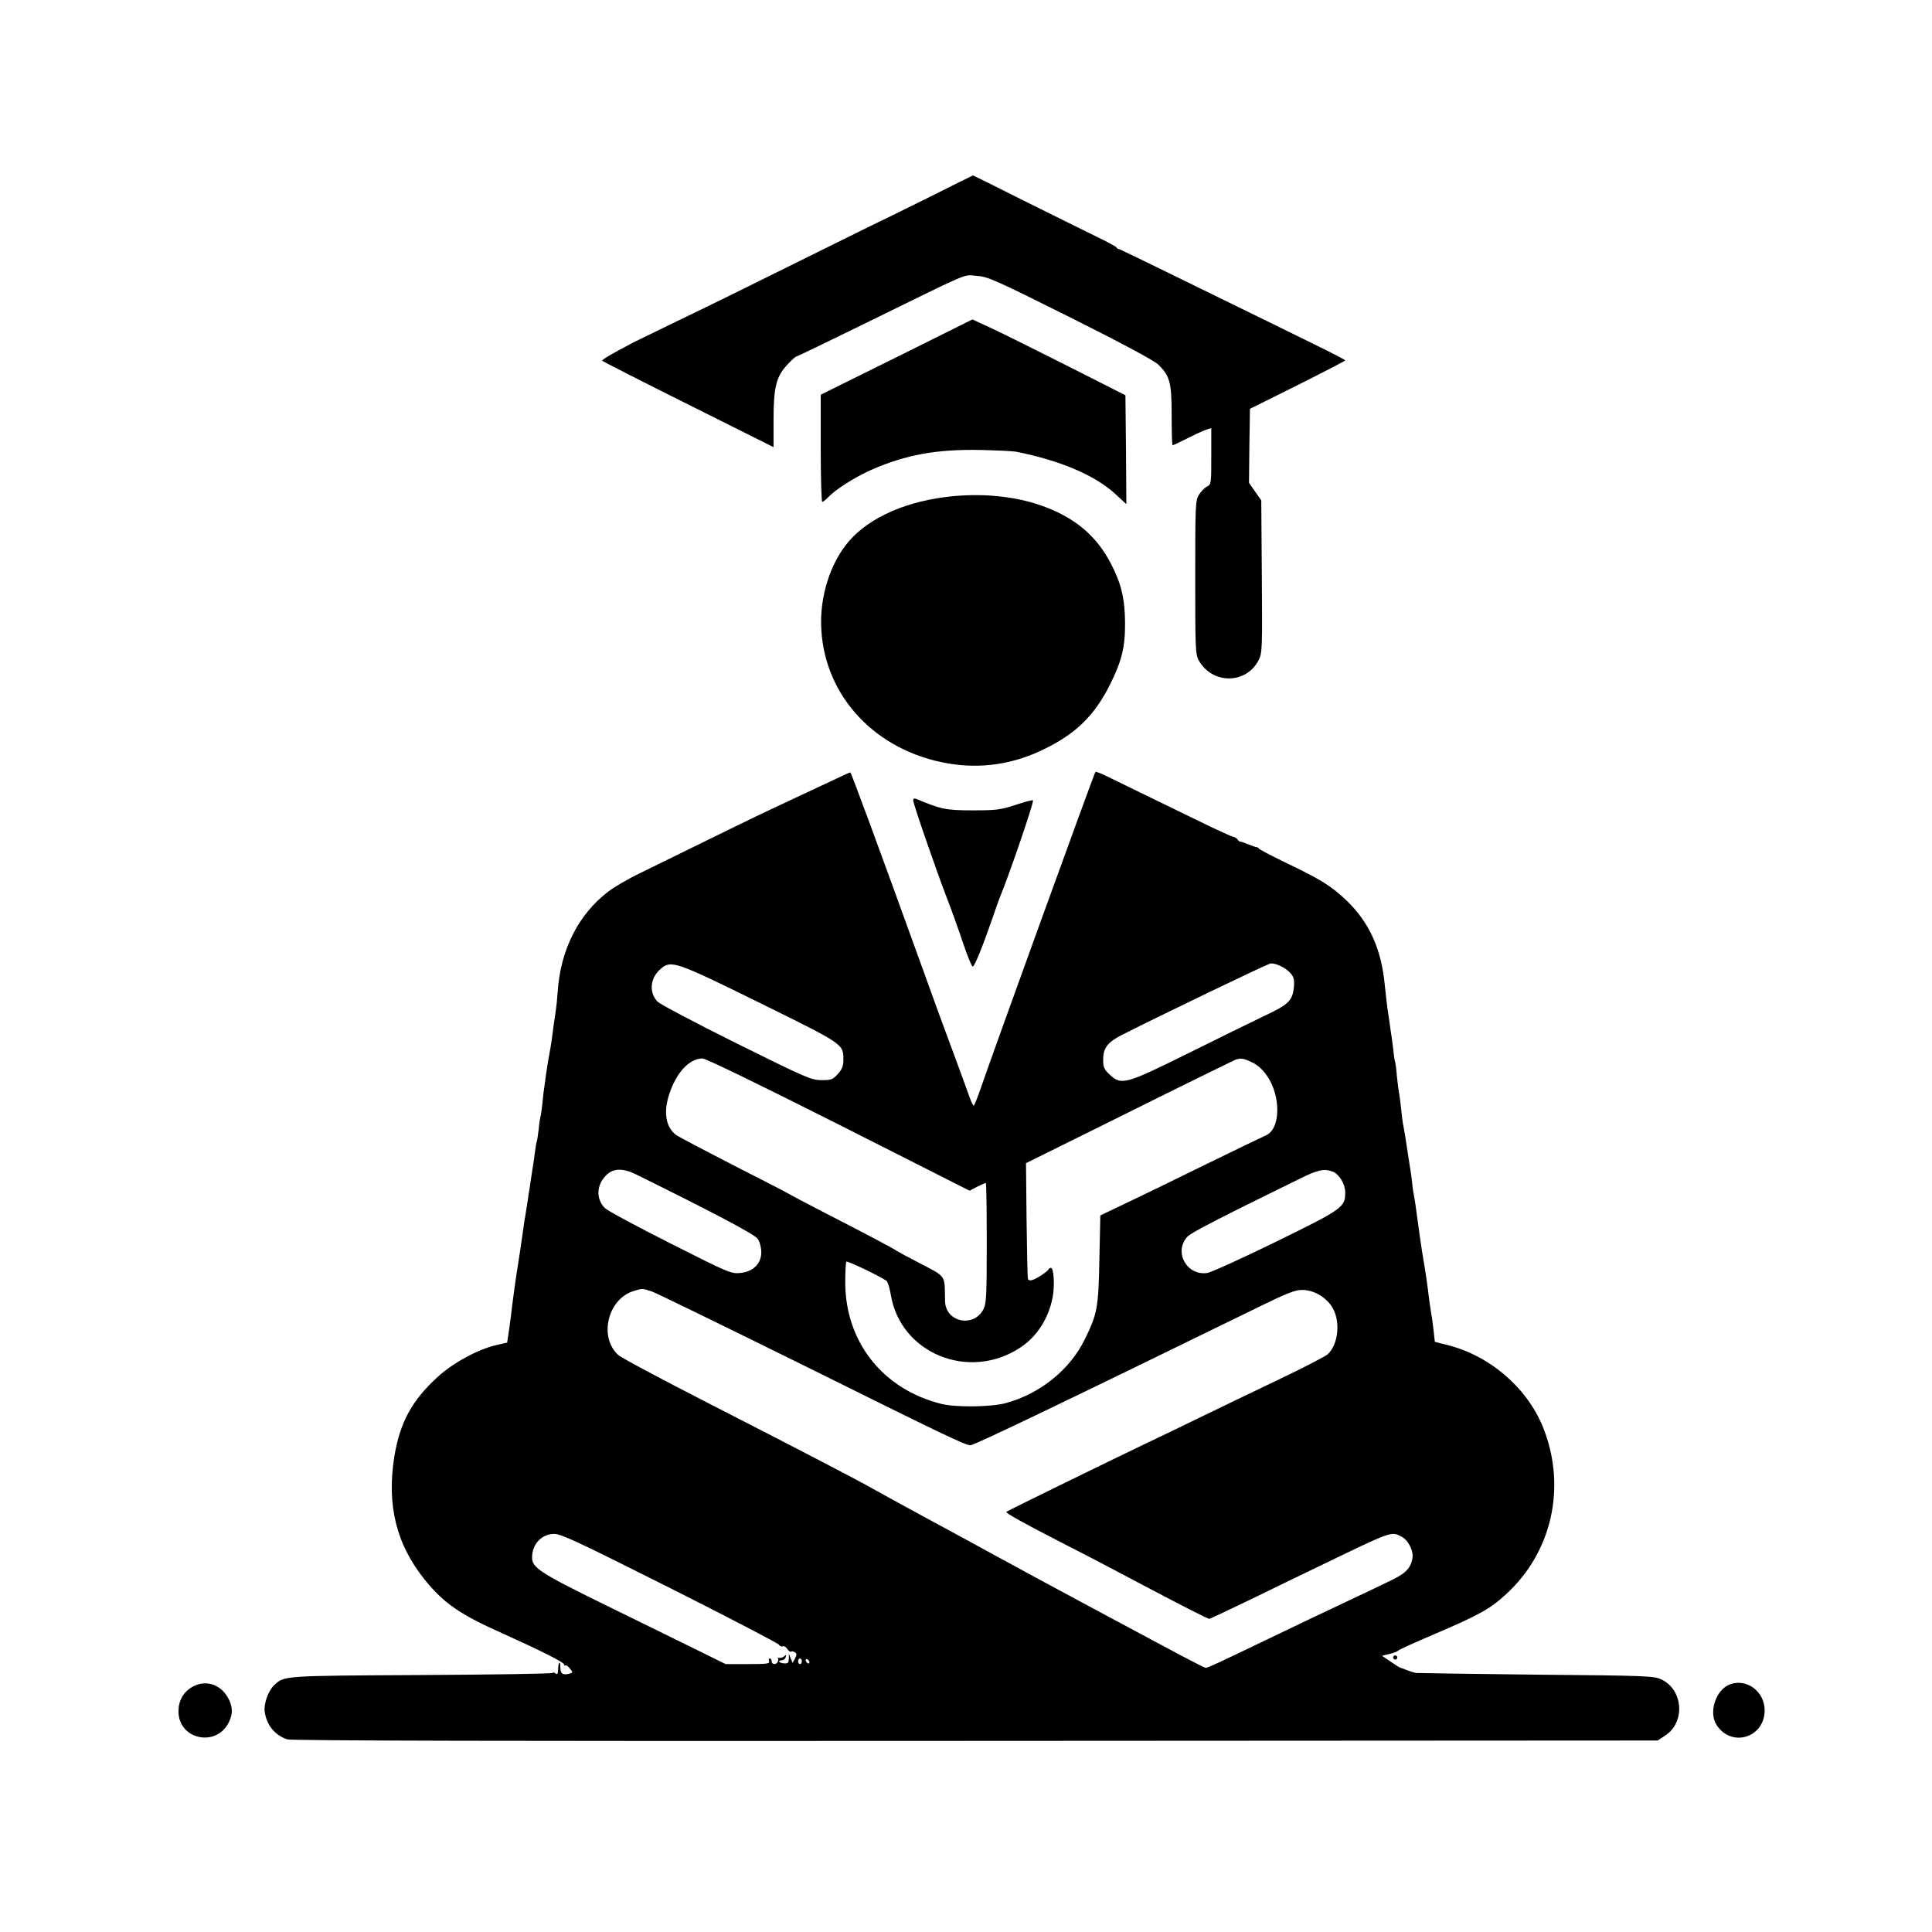 <?xml version="1.0" standalone="no"?>
<!DOCTYPE svg PUBLIC "-//W3C//DTD SVG 20010904//EN"
 "http://www.w3.org/TR/2001/REC-SVG-20010904/DTD/svg10.dtd">
<svg version="1.0" xmlns="http://www.w3.org/2000/svg"
 width="1024pt" height="1024pt" viewBox="0 0 1024 1024"
 preserveAspectRatio="xMidYMid meet">

<g transform="translate(0,1024) scale(0.1,-0.1)"
fill="#000000" stroke="none">
<path d="M4927 9196 c-126 -62 -230 -114 -233 -115 -2 0 -203 -99 -447 -220
-243 -121 -536 -265 -652 -320 -115 -56 -223 -109 -240 -117 -116 -61 -165
-90 -163 -96 2 -3 207 -108 456 -232 l452 -226 0 143 c0 175 14 230 72 293 22
24 44 44 48 44 4 0 157 74 341 164 606 297 540 269 614 264 60 -4 90 -17 499
-221 283 -142 445 -229 466 -250 61 -61 70 -94 70 -269 0 -87 2 -158 5 -158 3
0 40 17 83 39 42 21 87 42 100 45 l22 7 0 -149 c0 -145 0 -149 -23 -161 -13
-7 -32 -27 -43 -44 -18 -30 -19 -55 -19 -437 0 -374 1 -408 18 -439 71 -129
252 -129 318 0 19 38 20 56 17 443 l-3 404 -33 47 -32 46 2 196 3 196 253 126
c138 69 252 128 252 131 0 3 -76 42 -168 87 -92 45 -360 177 -596 292 -236
116 -432 211 -436 211 -5 0 -10 4 -12 8 -1 4 -52 32 -113 61 -60 29 -230 114
-378 187 -147 74 -268 134 -270 134 -1 0 -105 -51 -230 -114z"/>
<path d="M4752 8347 l-402 -199 0 -284 c0 -156 4 -284 8 -284 5 0 17 10 28 21
38 42 141 108 233 149 183 80 346 110 581 105 85 -2 169 -6 185 -9 231 -46
415 -123 524 -222 l61 -56 -2 289 -3 288 -300 152 c-165 83 -347 174 -405 201
l-106 49 -402 -200z"/>
<path d="M5050 7610 c-238 -23 -438 -109 -550 -238 -99 -114 -157 -296 -147
-466 19 -359 289 -646 670 -712 171 -30 342 -6 502 71 176 84 276 181 360 350
61 123 79 196 78 325 -1 127 -20 207 -75 313 -74 142 -182 236 -343 298 -142
55 -316 76 -495 59z"/>
<path d="M4435 6114 c-66 -31 -189 -89 -350 -164 -61 -28 -300 -145 -693 -338
-63 -30 -139 -75 -170 -99 -157 -121 -251 -307 -266 -528 -3 -44 -8 -89 -10
-100 -2 -11 -7 -45 -11 -75 -10 -79 -14 -109 -25 -165 -5 -27 -12 -72 -16
-100 -3 -27 -8 -58 -9 -67 -2 -9 -7 -48 -10 -85 -4 -37 -9 -71 -11 -74 -1 -3
-6 -32 -9 -65 -4 -32 -8 -61 -10 -64 -2 -3 -6 -29 -10 -59 -4 -30 -8 -61 -10
-70 -1 -9 -6 -41 -11 -71 -4 -30 -8 -57 -9 -60 -1 -3 -5 -30 -9 -60 -5 -30
-10 -64 -12 -75 -2 -11 -7 -40 -10 -65 -5 -39 -26 -180 -39 -260 -4 -26 -12
-84 -20 -147 -2 -21 -9 -74 -15 -118 l-12 -81 -56 -13 c-95 -21 -229 -93 -310
-167 -139 -126 -202 -243 -232 -424 -41 -258 10 -466 163 -655 100 -123 185
-182 412 -283 202 -91 325 -153 325 -164 0 -6 3 -9 6 -5 4 3 15 -4 24 -16 18
-21 18 -22 -3 -28 -34 -9 -47 0 -47 34 0 39 -11 29 -12 -12 -1 -24 -4 -28 -14
-20 -7 5 -14 6 -17 2 -3 -4 -315 -9 -693 -11 -737 -4 -727 -3 -781 -54 -31
-29 -56 -99 -50 -140 9 -70 54 -126 120 -147 22 -7 1176 -10 3648 -8 l3615 2
41 27 c107 71 94 243 -22 297 -37 18 -82 20 -660 25 -341 4 -629 8 -640 9 -11
2 -33 9 -48 15 -16 7 -31 12 -33 12 -3 0 -26 14 -52 32 l-47 32 40 10 c22 5
42 13 45 17 3 5 90 44 193 88 234 100 295 133 380 212 240 219 319 560 201
870 -80 214 -281 391 -508 449 l-71 18 -7 63 c-4 35 -9 73 -12 85 -2 12 -7 45
-11 75 -8 71 -22 164 -30 209 -8 42 -32 211 -40 275 -3 22 -7 51 -10 65 -3 14
-8 44 -10 68 -2 24 -9 69 -14 100 -5 31 -12 75 -15 97 -3 22 -8 54 -11 70 -3
17 -7 41 -10 55 -2 14 -7 52 -10 85 -4 33 -8 67 -10 75 -2 8 -7 47 -11 85 -3
39 -8 72 -9 75 -2 3 -7 33 -10 65 -4 33 -9 67 -10 76 -2 9 -6 40 -10 69 -4 29
-9 62 -11 74 -2 12 -8 66 -14 122 -18 195 -83 337 -206 454 -81 76 -132 108
-324 200 -74 36 -136 68 -138 73 -2 4 -7 7 -12 7 -4 0 -24 7 -44 15 -20 8 -39
15 -42 14 -4 0 -10 4 -14 11 -4 6 -13 12 -21 14 -8 1 -59 24 -114 50 -105 51
-472 229 -563 274 -28 14 -54 23 -56 21 -6 -6 -547 -1498 -611 -1686 -16 -46
-31 -83 -34 -83 -4 0 -15 24 -25 53 -10 28 -47 131 -83 227 -36 96 -112 303
-168 460 -225 623 -371 1019 -378 1026 -1 1 -33 -13 -72 -32z m2404 -1031 c19
-22 22 -35 19 -73 -7 -74 -27 -94 -162 -157 -66 -32 -247 -120 -401 -197 -327
-162 -351 -169 -411 -114 -33 31 -37 40 -37 82 0 62 24 93 104 133 197 100
748 365 779 375 23 8 82 -19 109 -49z m-2807 -161 c444 -219 438 -215 438
-301 0 -31 -7 -49 -29 -73 -27 -30 -34 -33 -88 -33 -55 1 -78 11 -453 197
-217 108 -405 207 -416 220 -46 50 -38 126 19 174 55 46 78 38 529 -184z m413
-642 l694 -351 40 21 c22 11 43 20 46 20 3 0 5 -142 5 -316 0 -272 -2 -321
-16 -350 -49 -103 -202 -74 -205 39 -3 146 11 125 -144 207 -55 28 -104 55
-110 59 -13 10 -157 87 -380 201 -99 51 -184 96 -190 100 -5 4 -136 72 -290
150 -154 79 -292 152 -308 162 -56 39 -71 115 -43 209 37 120 107 198 179 199
18 0 289 -132 722 -350z m2192 329 c77 -37 133 -143 133 -253 0 -68 -24 -120
-63 -135 -12 -5 -155 -74 -317 -153 -162 -80 -354 -173 -426 -207 l-132 -63
-5 -232 c-5 -259 -11 -290 -78 -426 -80 -162 -238 -288 -419 -337 -81 -21
-262 -23 -340 -4 -311 77 -510 329 -510 645 0 57 3 106 6 109 6 5 166 -71 212
-101 7 -5 17 -37 23 -72 50 -313 414 -462 686 -283 90 59 152 157 173 271 11
63 5 152 -10 152 -5 0 -10 -3 -12 -7 -5 -12 -61 -49 -85 -57 -13 -4 -22 -2
-25 6 -2 7 -5 148 -7 313 l-3 300 549 272 c301 150 555 274 563 277 28 9 44 6
87 -15z m-3269 -592 c417 -206 634 -320 649 -344 10 -15 18 -46 18 -70 0 -61
-44 -104 -112 -110 -47 -5 -62 1 -370 157 -177 89 -333 173 -347 187 -48 48
-45 122 6 173 37 38 88 40 156 7z m3696 13 c34 -13 66 -66 66 -110 0 -79 -13
-88 -368 -262 -180 -88 -343 -162 -363 -165 -109 -16 -179 111 -106 192 19 21
160 94 597 308 97 48 129 54 174 37z m-3609 -635 c25 -9 386 -185 803 -391
756 -375 858 -424 886 -424 20 0 509 235 1536 737 139 68 184 86 220 86 58 1
121 -33 157 -85 49 -72 40 -200 -20 -256 -12 -11 -130 -72 -262 -135 -132 -63
-325 -156 -430 -207 -104 -51 -226 -109 -270 -130 -155 -74 -737 -358 -741
-363 -6 -6 84 -56 296 -165 159 -81 265 -137 435 -227 183 -97 336 -175 344
-175 5 0 100 45 212 99 112 55 274 133 359 174 407 197 393 191 449 162 36
-18 65 -78 57 -116 -11 -55 -38 -81 -131 -124 -49 -24 -144 -69 -210 -100 -66
-31 -151 -72 -190 -90 -38 -18 -142 -68 -230 -110 -257 -124 -324 -155 -334
-155 -5 0 -62 29 -128 64 -65 34 -278 149 -473 253 -195 105 -422 227 -505
273 -82 45 -258 141 -390 212 -132 72 -253 138 -270 148 -61 36 -423 224 -865
450 -250 128 -468 244 -484 259 -103 95 -55 295 81 338 50 15 46 15 98 -2z
m93 -1570 c312 -157 572 -293 579 -301 6 -9 16 -13 22 -10 5 4 16 -3 24 -14 7
-11 16 -17 20 -14 3 3 12 2 19 -3 12 -7 12 -12 2 -33 l-13 -24 -10 24 -10 25
0 -26 c-1 -22 -5 -27 -26 -25 -26 1 -36 16 -11 16 8 0 17 7 20 16 5 14 4 15
-8 5 -7 -6 -20 -10 -27 -8 -8 2 -11 2 -7 0 4 -2 4 -11 1 -19 -7 -19 -33 -18
-33 1 0 8 -4 15 -10 15 -5 0 -7 -7 -4 -15 5 -13 -11 -15 -112 -15 l-118 0
-150 74 c-83 41 -302 148 -487 239 -347 170 -389 198 -389 252 0 71 51 125
118 125 36 0 130 -44 610 -285z m702 -390 c0 -8 -4 -15 -10 -15 -5 0 -10 7
-10 15 0 8 5 15 10 15 6 0 10 -7 10 -15z m40 -6 c0 -6 -4 -7 -10 -4 -5 3 -10
11 -10 16 0 6 5 7 10 4 6 -3 10 -11 10 -16z"/>
<path d="M4840 5998 c0 -17 112 -342 175 -508 27 -69 67 -181 90 -250 23 -69
46 -124 51 -123 10 2 53 108 103 253 18 52 36 104 41 115 50 121 182 507 175
513 -2 3 -44 -8 -92 -24 -80 -26 -100 -29 -228 -29 -142 0 -168 6 -297 60 -12
5 -18 3 -18 -7z"/>
<path d="M7386 1461 c-4 -5 -2 -12 3 -15 5 -4 12 -2 15 3 4 5 2 12 -3 15 -5 4
-12 2 -15 -3z"/>
<path d="M1019 1299 c-48 -28 -73 -73 -73 -130 0 -148 199 -192 266 -59 24 47
22 87 -5 134 -41 71 -120 94 -188 55z"/>
<path d="M9170 1313 c-76 -28 -116 -149 -71 -217 79 -120 254 -66 254 79 0 99
-94 170 -183 138z"/>
</g>
</svg>
